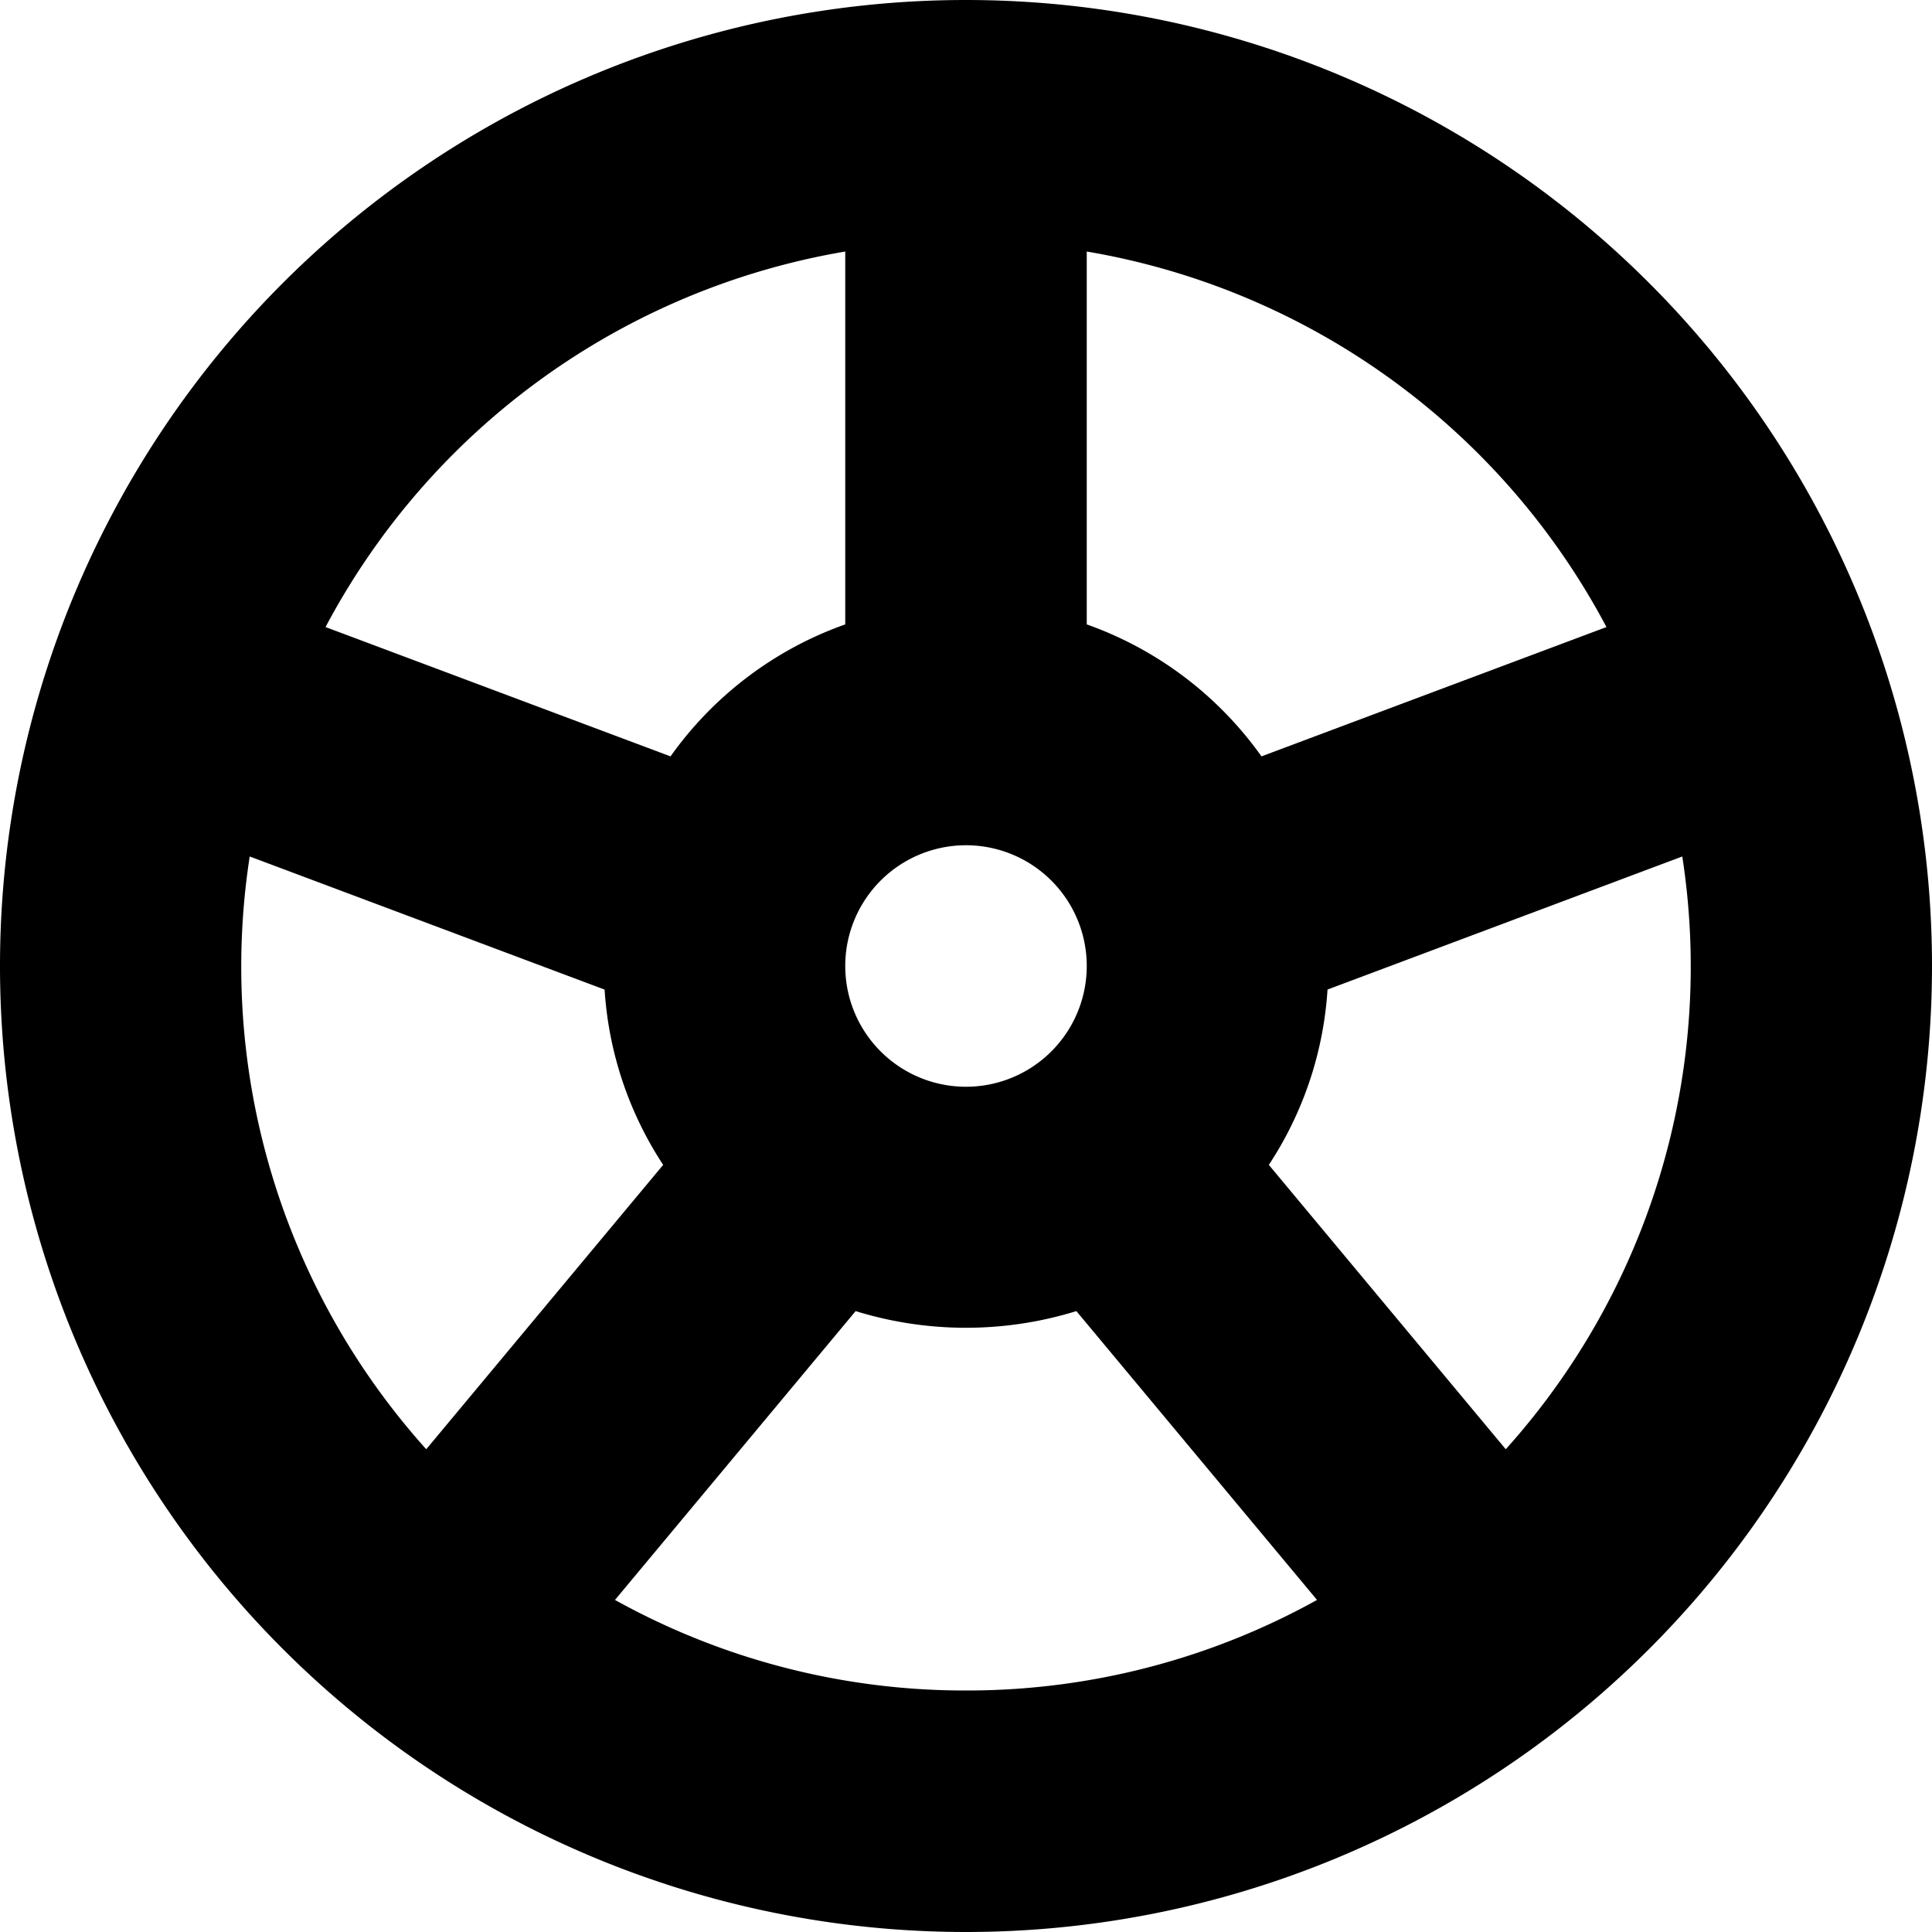 <svg xmlns="http://www.w3.org/2000/svg" width="16" height="16" viewBox="0 0 16 16"><path fill-rule="evenodd" d="M8 16A8 8 0 1 0 8 0a8 8 0 0 0 0 16Zm4.47-3.998a5.978 5.978 0 0 0 1.462-4.909l-2.938 1.102a2.983 2.983 0 0 1-.486 1.452l1.962 2.355ZM9 2.083a6.007 6.007 0 0 1 4.304 3.11l-2.857 1.071A3.008 3.008 0 0 0 9 5.171V2.083Zm1.907 11.167-1.993-2.392a3.095 3.095 0 0 1-1.828 0L5.093 13.25A5.97 5.97 0 0 0 8 14a5.973 5.973 0 0 0 2.907-.75Zm-5.9-5.055c.034.534.208 1.03.485 1.452L3.53 12.002a5.978 5.978 0 0 1-1.462-4.909l2.938 1.102Zm.546-1.931c.355-.5.859-.885 1.447-1.093V2.083a6.007 6.007 0 0 0-4.304 3.11l2.857 1.071ZM8 9a1 1 0 1 0 0-2 1 1 0 0 0 0 2Z" clip-rule="evenodd"/></svg>
